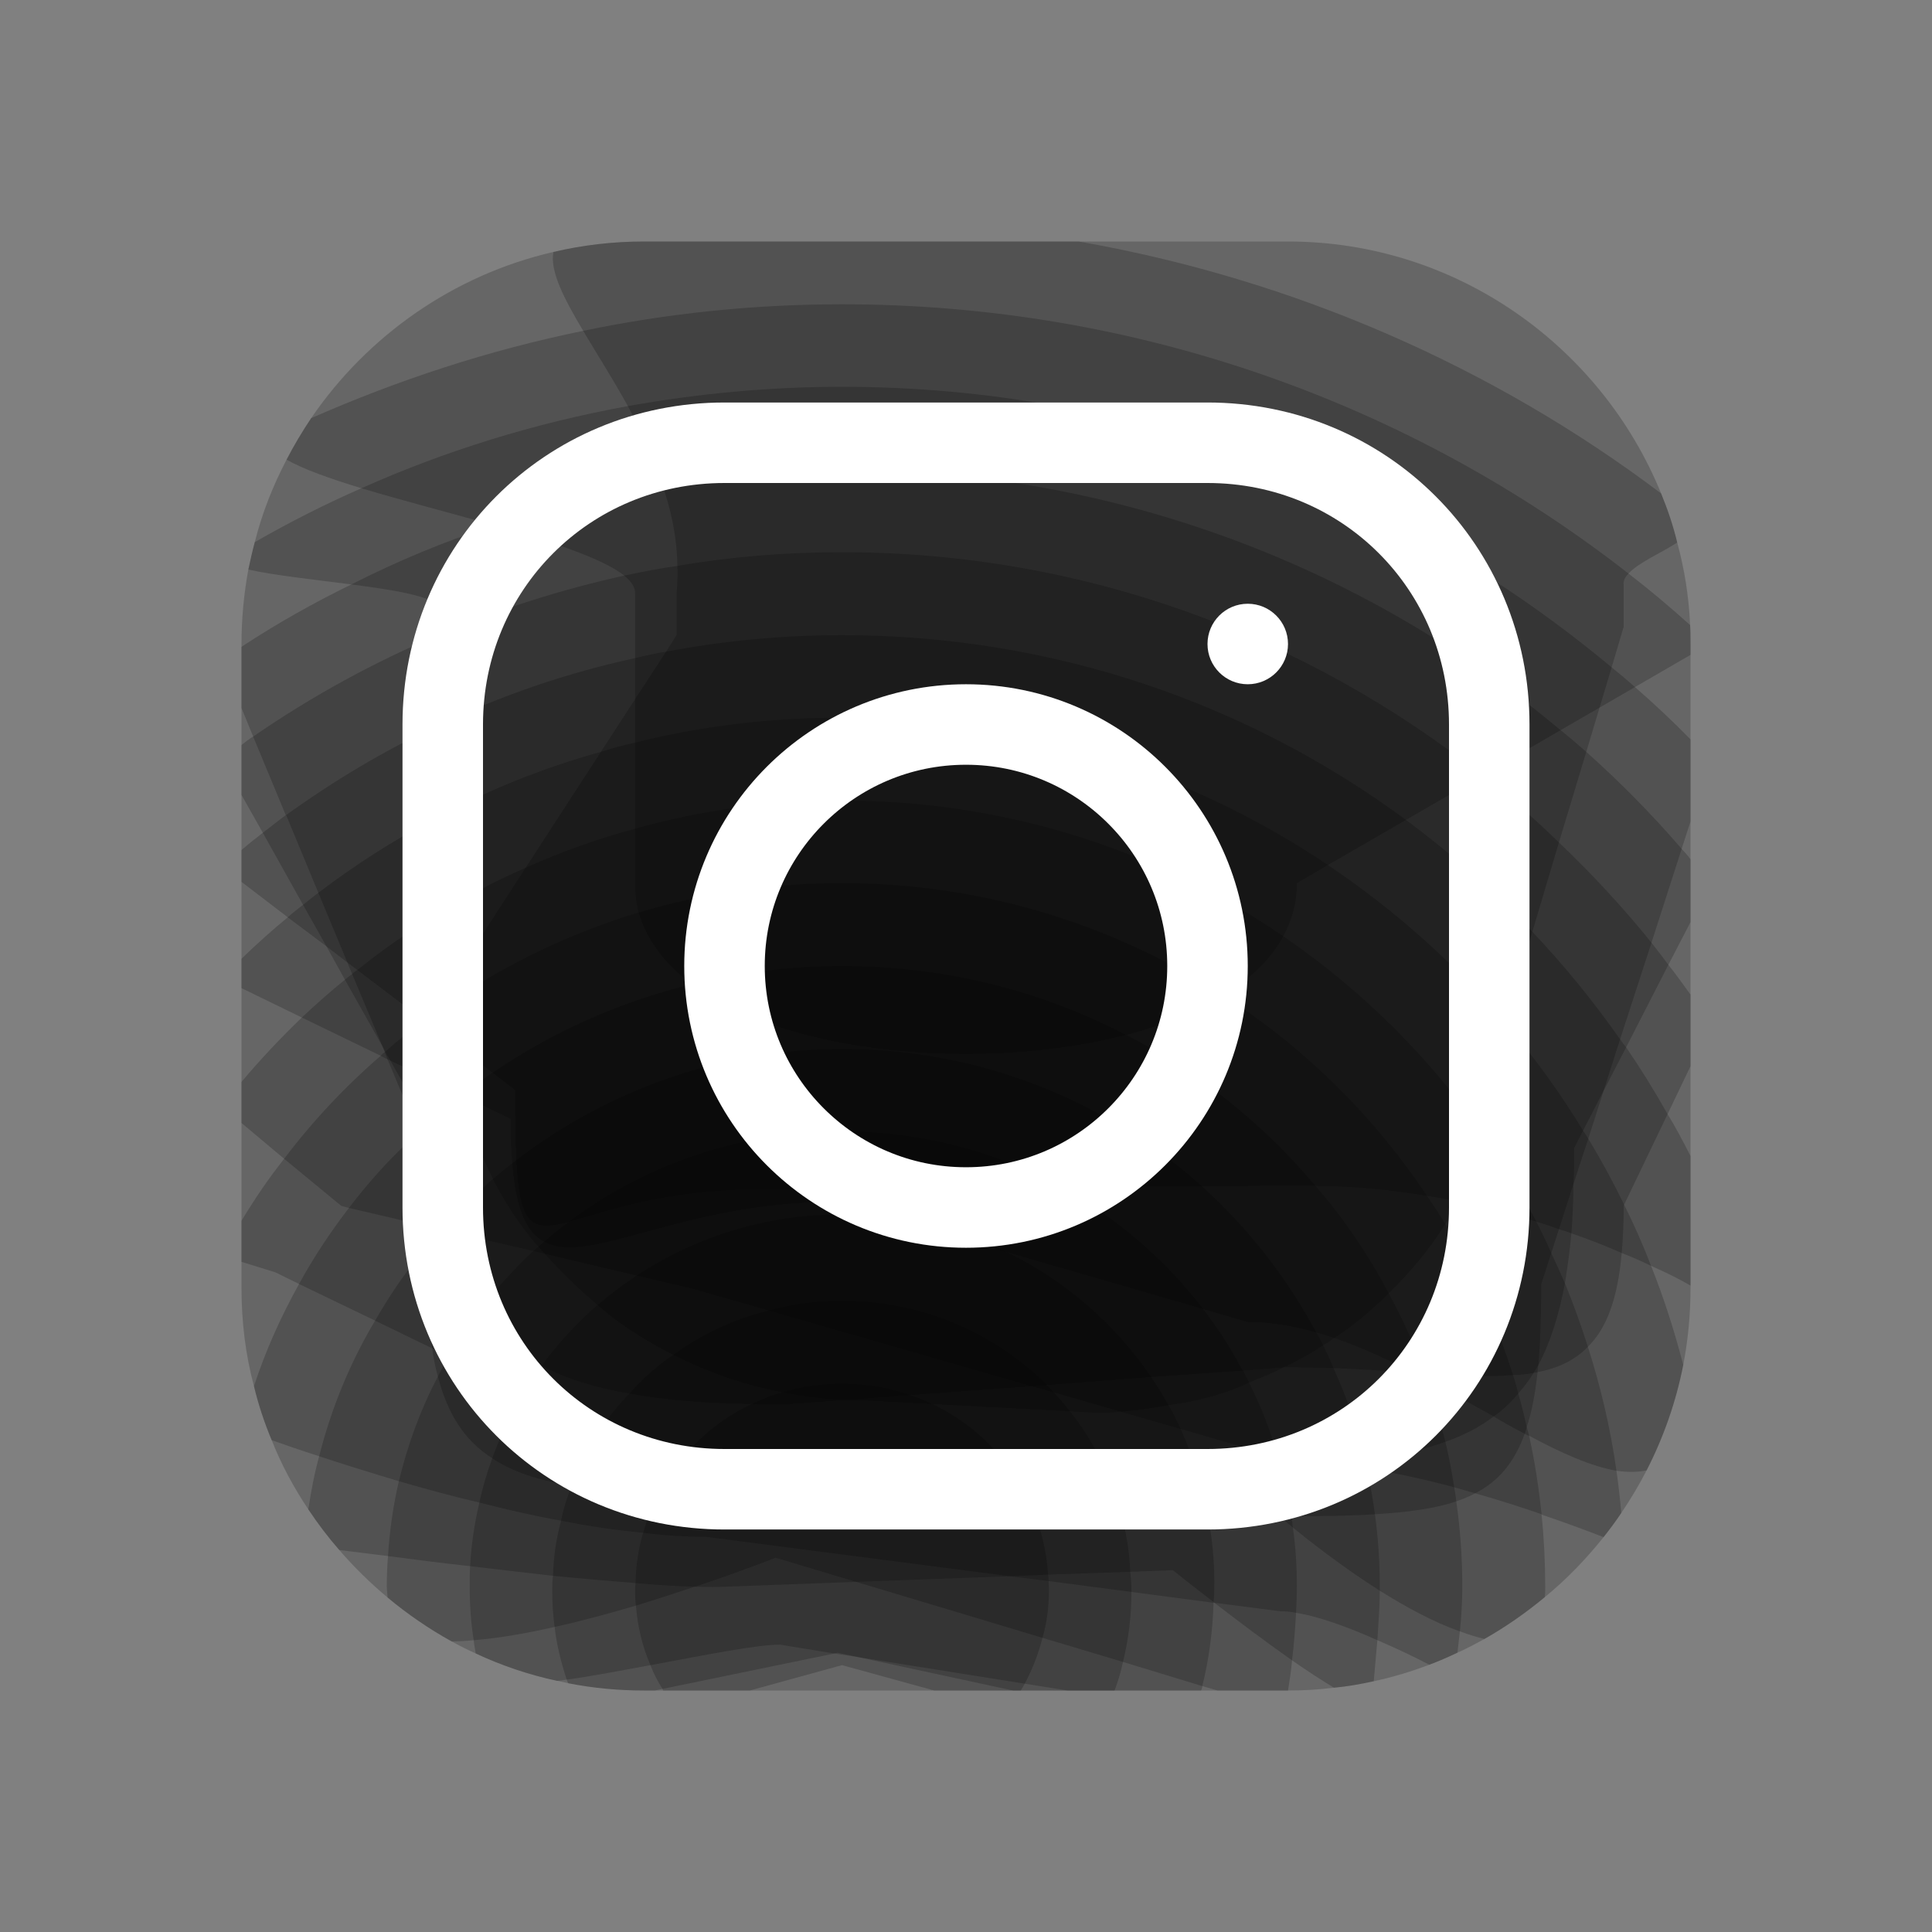 <svg width="96" height="96" viewBox="0 0 96 96" fill="none" xmlns="http://www.w3.org/2000/svg">
<rect x="0" y="0" width="96" height="96" fill="#808080" stroke="none"/>
<path d="M83.34 26.96C82.54 27.48 81.4 27.96 80.92 28.5C80.74 28.68 80.64 28.88 80.68 29.08V31.14L80.08 33.16L79.48 35.16L78.82 37.36L77.46 41.86L76.14 46.3L75.14 49.64C75.14 50.16 75.12 50.68 75.08 51.18C74.94 53.1 74.54 54.94 73.9 56.66C73.52 57.72 73.06 58.74 72.5 59.7C72.3 60.08 72.06 60.46 71.82 60.82C71.02 62.08 70.06 63.24 69 64.26C68.18 65.08 67.28 65.84 66.3 66.48C66.3 66.48 66.3 66.48 66.28 66.48C66.12 66.62 65.94 66.74 65.74 66.84C65.12 67.26 64.46 67.62 63.78 67.94C63.32 68.18 62.86 68.38 62.38 68.56C62.28 68.62 62.16 68.66 62.06 68.7C60.92 69.24 59.6 69.6 58.28 69.78C58.2 69.8 58.14 69.8 58.06 69.82C57.26 69.96 56.48 70.08 55.68 70.14C55.32 70.18 54.94 70.2 54.58 70.2L53.16 70.12L46.32 69.76C46.32 69.74 46.3 69.76 46.3 69.76L42.86 69.58C42.6 69.58 42.32 69.58 42.06 69.56C40.98 69.52 39.94 69.4 38.9 69.18C38.88 69.18 38.88 69.18 38.88 69.18C36.98 68.82 35.16 68.18 33.46 67.32C32.52 66.84 31.6 66.3 30.74 65.68C30.38 65.42 30.04 65.14 29.7 64.84C28.74 64.04 27.88 63.18 27.08 62.3C26.96 62.18 26.86 62.06 26.76 61.94C26.64 61.82 26.52 61.68 26.42 61.56C25.66 60.6 25.02 59.62 24.5 58.58C24.02 57.66 23.64 56.68 23.34 55.6C23.22 55.22 23.12 54.86 23.04 54.46C23.02 54.44 23 54.4 23 54.36C22.8 53.54 22.62 52.68 22.52 51.82C22.4 51.16 22.34 50.5 22.34 49.82C22.3 49.56 22.3 49.28 22.3 49.02L26.12 43.12L29.86 37.36L31.56 34.74L33.1 32.38L33.62 31.56V29.5C33.66 29.04 33.68 28.56 33.66 28.12C33.64 26.72 33.36 25.36 32.9 24.06C32.46 22.68 31.84 21.38 31.2 20.18C30.44 18.8 29.64 17.56 28.98 16.44C28 14.8 27.32 13.46 27.5 12.52C28.94 12.18 30.46 12 32 12H64C72.36 12 79.56 17.2 82.54 24.52C82.86 25.3 83.14 26.12 83.34 26.96Z" fill="black" fill-opacity="0.2"/>
<path d="M84 32V32.54L81.24 34.14L79.48 35.16L77.54 36.28L73.66 38.54L69.86 40.74L65.98 42.98L64.44 43.88C64.44 44.84 64.2 45.72 63.76 46.52C63.14 47.68 62.1 48.64 60.78 49.46C59.44 50.28 57.8 50.94 55.96 51.42C55.96 51.42 55.96 51.4 55.94 51.42C48.82 53.26 39.1 52.42 34.38 48.9C33.06 47.92 32.14 46.72 31.74 45.34C31.62 44.88 31.56 44.38 31.56 43.88V29.5C31.58 29.2 31.38 28.9 31.02 28.6C29.94 27.74 27.4 26.92 24.56 26.1C22.34 25.48 19.96 24.86 17.96 24.26C16.38 23.78 15.04 23.3 14.24 22.84C14.6 22.14 15.02 21.44 15.46 20.78C18.26 16.68 22.54 13.66 27.5 12.52C28.94 12.18 30.46 12 32 12H53.6C64.34 13.88 74.24 18.26 82.54 24.52C82.86 25.3 83.14 26.12 83.34 26.96C83.7 28.28 83.92 29.64 83.98 31.06C84 31.36 84 31.68 84 32Z" fill="black" fill-opacity="0.2"/>
<path d="M84 32V40.82L83.56 42.18L82.06 46.84L80.5 51.64L79.68 54.2L78.92 56.58L78.18 58.84L77.46 61.08L77.08 62.26L76.58 63.82C76.58 65.34 76.54 66.68 76.44 67.82C76.42 67.94 76.4 68.06 76.4 68.18C76.28 69.24 76.12 70.14 75.86 70.9C75.84 71.02 75.8 71.14 75.76 71.24C75.24 72.68 74.46 73.6 73.3 74.2C73.02 74.36 72.7 74.48 72.36 74.6C71.3 74.96 69.96 75.14 68.32 75.24C67.12 75.32 65.74 75.34 64.18 75.34H62.8L60.42 75.24L60 75.22L55.66 75.04L51.26 74.86L36.76 74.26L33 74.1H32.48C30.92 74.08 29.58 73.98 28.42 73.82C26.74 73.56 25.44 73.12 24.46 72.46C23.06 71.56 22.24 70.24 21.76 68.4C21.64 67.96 21.54 67.5 21.48 67C21.28 65.84 21.18 64.5 21.12 63C21.12 62.7 21.12 62.4 21.1 62.08C21.08 62.06 21.1 62.06 21.1 62.06V60.9C21.08 60.32 21.08 59.72 21.08 59.1L21.18 55.88L21.24 53.58L21.32 50.9V50.52L21.46 45.6L21.6 40.68L21.74 36.06L21.86 31.52L21.9 30.32C21.9 29.7 19.8 29.34 17.46 29.04C15.6 28.8 13.56 28.58 12.34 28.3C12.44 27.84 12.54 27.38 12.66 26.94C13.02 25.5 13.56 24.14 14.24 22.84C14.6 22.14 15.02 21.44 15.46 20.78C19.78 18.88 24.28 17.4 28.98 16.44C33.1 15.58 37.4 15.12 41.84 15.12C56.56 15.12 70.16 20.1 80.92 28.5C81.96 29.3 82.98 30.16 83.98 31.06C84 31.36 84 31.68 84 32Z" fill="black" fill-opacity="0.2"/>
<path d="M84 36.74V45.82L82.9 47.94L80.8 52.04L79.68 54.2L78.66 56.18L78.22 57.04C78.22 57.66 78.22 58.26 78.18 58.84C78.18 59.7 78.14 60.52 78.08 61.28C78 62.18 77.88 63 77.76 63.76C77.46 65.34 77.04 66.7 76.44 67.82C76.36 67.96 76.28 68.1 76.2 68.22C75.98 68.58 75.72 68.92 75.44 69.24C75.08 69.68 74.68 70.06 74.22 70.38C73.54 70.9 72.74 71.32 71.82 71.64C70.68 72.06 69.36 72.34 67.8 72.5C66.78 72.6 65.66 72.66 64.44 72.66L63.6 72.7L59.44 72.94H59.42L55 73.2L50.5 73.46L44.3 73.82L36.76 74.26L35.66 74.32C34.64 74.32 33.68 74.26 32.76 74.14C32.66 74.12 32.58 74.1 32.48 74.1C31.12 73.88 29.88 73.52 28.76 73.02C27.4 72.42 26.22 71.62 25.22 70.66C24.34 69.8 23.58 68.82 22.96 67.72C22.82 67.46 22.68 67.22 22.56 66.94C21.96 65.76 21.48 64.44 21.12 63C21.06 62.76 21 62.5 20.96 62.24C20.84 61.78 20.74 61.3 20.68 60.8C20.46 59.52 20.34 58.16 20.28 56.74V56.72C20.26 56.14 20.24 55.58 20.24 54.98L19.26 52.64L19.12 52.28L19 51.98L17.5 48.4L17.26 47.82L15.82 44.36L14.22 40.5C14.22 40.5 14.22 40.5 14.2 40.5L12.58 36.6L12 35.18V32C12 30.74 12.12 29.5 12.34 28.3C12.44 27.84 12.54 27.38 12.66 26.94C14.36 25.96 16.14 25.06 17.96 24.26C22.12 22.4 26.58 21.02 31.2 20.18C34.64 19.56 38.22 19.22 41.84 19.22C56.46 19.22 69.72 24.52 80.08 33.16C80.48 33.48 80.86 33.8 81.24 34.14C82.18 34.96 83.1 35.82 84 36.74Z" fill="black" fill-opacity="0.2"/>
<path d="M84 42.7V52.98L82.86 55.36L80.7 59.86L80.68 59.92C80.68 60.78 80.64 61.56 80.58 62.26C80.38 64.56 79.82 66.02 78.9 66.92C78.24 67.6 77.42 67.98 76.4 68.18C76.34 68.2 76.26 68.2 76.2 68.22C75.88 68.28 75.54 68.32 75.18 68.32C73.94 68.44 72.48 68.36 70.8 68.24C70.62 68.24 70.42 68.22 70.22 68.2C69 68.12 67.7 68.04 66.26 67.98C65.48 67.96 64.66 67.94 63.82 67.94H63.78L61.76 68.1H61.74L57.2 68.42L52.02 68.82L51.26 68.88L45.2 69.32L42.06 69.56L38.96 69.78C38.42 69.78 37.9 69.78 37.38 69.76C37.38 69.76 37.36 69.74 37.36 69.76C35.1 69.72 33.08 69.58 31.28 69.24C29.62 68.96 28.16 68.52 26.92 67.86C25.64 67.24 24.58 66.36 23.72 65.24C22.9 64.14 22.3 62.76 21.92 61.1C21.92 61.08 21.92 61.08 21.92 61.08C21.64 59.74 21.48 58.18 21.48 56.42L21.18 55.88L19.4 52.7L19.14 52.26L19 51.98L17.14 48.68L16.22 47.02L15.06 44.96L13.06 41.38L12 39.5V32.14C13.76 30.98 15.58 29.96 17.46 29.04C19.74 27.88 22.1 26.9 24.56 26.1C27.24 25.22 30.04 24.52 32.9 24.06C35.8 23.58 38.78 23.34 41.84 23.34C55.44 23.34 67.92 28.2 77.54 36.28C77.98 36.62 78.4 37 78.82 37.36C80.5 38.86 82.1 40.48 83.56 42.18C83.72 42.36 83.88 42.52 84 42.7Z" fill="black" fill-opacity="0.2"/>
<path d="M84 49.42V63.88C83.52 63.6 82.86 63.26 82.04 62.9C81.6 62.68 81.1 62.46 80.58 62.26C79.82 61.92 79 61.6 78.08 61.28C77.88 61.2 77.68 61.14 77.46 61.08C77.1 60.94 76.72 60.82 76.34 60.7C75.16 60.34 73.86 60 72.5 59.7C71.98 59.6 71.44 59.5 70.9 59.42C69.16 59.12 67.3 58.94 65.36 58.92C65.2 58.9 65.02 58.9 64.86 58.9L59.72 58.94L52.72 58.98H52.7L37.72 59.1C32.96 59.1 30.04 60.24 28.28 60.7C28.28 60.7 28.26 60.7 28.26 60.72C26.4 61.2 25.82 60.9 25.66 57.64C25.62 56.74 25.6 55.58 25.6 54.16L24.48 53.3L22.52 51.82L21.32 50.9L21.08 50.72L17.76 48.2L17.26 47.82L16.22 47.02L14.3 45.58L12 43.82V37.02C12.2 36.86 12.38 36.72 12.58 36.6C15.48 34.6 18.58 32.9 21.86 31.52C24.78 30.28 27.86 29.3 31.02 28.6C31.88 28.42 32.76 28.24 33.66 28.12C36.32 27.66 39.06 27.44 41.84 27.44C53.86 27.44 64.9 31.62 73.66 38.54C74.98 39.58 76.26 40.68 77.46 41.86C79.1 43.42 80.64 45.08 82.06 46.84C82.34 47.2 82.62 47.56 82.9 47.94C83.28 48.42 83.64 48.92 84 49.42Z" fill="black" fill-opacity="0.2"/>
<path d="M84 57.44V64C84 65.3 83.88 66.58 83.64 67.82C83.28 69.66 82.66 71.42 81.82 73.06C81.38 73.16 80.88 73.16 80.32 73.08C79.06 72.86 77.58 72.2 75.98 71.34C75.9 71.32 75.82 71.28 75.76 71.24C75.26 70.98 74.74 70.7 74.22 70.38C73.16 69.8 72.04 69.16 70.92 68.56C70.68 68.44 70.44 68.32 70.22 68.2C68.94 67.54 67.62 66.94 66.3 66.48C66.3 66.48 66.3 66.48 66.28 66.48C66 66.38 65.7 66.28 65.4 66.2C64.26 65.88 63.1 65.68 61.98 65.68L59.78 65.04L50.04 62.22C50.04 62.22 50.04 62.22 50.02 62.22L44.04 60.48H44.02L41.42 59.72C33.9 59.72 29.28 62.92 27.04 61.7C26.16 61.24 25.64 60.08 25.46 57.8C25.4 57.16 25.38 56.44 25.38 55.6L23.04 54.46L22.94 54.42H22.92L21.24 53.58L19.4 52.7L19.26 52.64L18.92 52.46L15 50.56L12 49.1V42.24C12.34 41.94 12.7 41.66 13.06 41.38C13.44 41.08 13.82 40.8 14.2 40.5C14.22 40.5 14.22 40.5 14.22 40.5C16.58 38.8 19.08 37.3 21.74 36.06C24.84 34.58 28.14 33.44 31.56 32.7C32.06 32.58 32.58 32.46 33.1 32.38C35.94 31.84 38.86 31.56 41.84 31.56C52.38 31.56 62.06 34.98 69.86 40.74C72.12 42.42 74.22 44.28 76.14 46.3C77.72 47.96 79.18 49.76 80.5 51.64C80.6 51.78 80.7 51.92 80.8 52.04C81.54 53.12 82.22 54.22 82.86 55.36C83.28 56.04 83.64 56.74 84 57.44Z" fill="black" fill-opacity="0.2"/>
<path d="M83.64 67.82C83.28 69.66 82.66 71.42 81.82 73.06C81.44 73.8 81.02 74.5 80.56 75.18C80.28 75.6 79.98 76 79.68 76.38C78.96 76.1 77.9 75.7 76.6 75.26C76.6 75.26 76.6 75.26 76.6 75.24C75.62 74.9 74.5 74.54 73.3 74.2C72.96 74.1 72.62 74 72.26 73.9C70.84 73.52 69.36 73.18 67.92 72.98C66.72 72.78 65.54 72.66 64.44 72.66L63.52 72.4H63.5L58.66 71L55.68 70.14L52.36 69.18H52.34L51.26 68.88L38.2 65.12L34.44 64.04L31.64 63.38L27.08 62.3L26.52 62.16C26.52 62.16 26.52 62.16 26.5 62.16L21.92 61.1C21.92 61.08 21.92 61.08 21.92 61.08L21.1 60.9L20.68 60.8L17.34 60.02L16.96 59.92L14.12 57.58L12 55.8V47.64C12.74 46.92 13.5 46.24 14.3 45.58C14.54 45.36 14.8 45.16 15.06 44.96C15.3 44.76 15.56 44.56 15.82 44.36C17.64 42.98 19.56 41.74 21.6 40.68C24.2 39.28 26.96 38.16 29.86 37.36C30.42 37.18 30.98 37.02 31.56 36.9C34.84 36.08 38.28 35.66 41.84 35.66C50.78 35.66 59.1 38.36 65.98 42.98C69.4 45.28 72.48 48.04 75.08 51.18C76.4 52.76 77.6 54.42 78.66 56.18C78.76 56.32 78.84 56.44 78.92 56.58C79.56 57.64 80.16 58.74 80.7 59.86C81.2 60.86 81.64 61.86 82.04 62.9C82.68 64.5 83.2 66.14 83.64 67.82Z" fill="black" fill-opacity="0.2"/>
<path d="M80.56 75.18C80.28 75.6 79.98 76 79.68 76.38C78.8 77.48 77.84 78.48 76.76 79.36C75.82 80.14 74.82 80.84 73.76 81.44C73.36 81.34 72.96 81.22 72.54 81.06C71.22 80.6 69.84 79.84 68.56 79.04C66.64 77.82 64.98 76.5 64.24 75.9C63.96 75.66 63.82 75.54 63.82 75.54L60.42 75.24L60 75.2L55.6 74.82L51.04 74.42L44.3 73.82L33.62 72.88L33.58 72.86L29.82 71.04L26.02 69.2L22.96 67.72L22.3 67.4L21.48 67L18.64 65.62L14.86 63.8L13.68 63.22L12 62.7V53.76C12.94 52.64 13.94 51.58 15 50.56C15.68 49.92 16.4 49.28 17.14 48.68C17.26 48.58 17.38 48.48 17.5 48.4C17.58 48.3 17.68 48.24 17.76 48.2C18.94 47.24 20.18 46.38 21.46 45.6C22.94 44.66 24.5 43.82 26.12 43.12C27.86 42.34 29.68 41.68 31.56 41.18C34.82 40.26 38.28 39.78 41.84 39.78C50 39.78 57.54 42.26 63.76 46.52C67.74 49.24 71.18 52.68 73.9 56.66C74.8 57.94 75.6 59.3 76.34 60.7C76.6 61.22 76.86 61.74 77.08 62.26C77.32 62.76 77.54 63.26 77.76 63.76C78.18 64.8 78.56 65.84 78.9 66.92C79.54 68.92 80.02 70.96 80.32 73.08C80.42 73.78 80.5 74.48 80.56 75.18Z" fill="black" fill-opacity="0.2"/>
<path d="M76.78 78.84C76.78 79 76.78 79.18 76.76 79.36C75.82 80.14 74.82 80.84 73.76 81.44C73.32 81.68 72.88 81.92 72.42 82.12C71.96 82.34 71.5 82.54 71.02 82.72C70.34 82.36 69.42 81.92 68.44 81.5C67.06 80.88 65.56 80.32 64.4 80.14C64.12 80.08 63.86 80.06 63.62 80.06L60.34 79.64H60.3L56.22 79.1L52.1 78.56L50.18 78.32L35.06 76.36C34.08 76.36 33.04 76.3 31.96 76.16C30.64 76.04 29.26 75.84 27.88 75.56C26.52 75.32 25.14 75 23.82 74.66C22.44 74.34 21.08 73.96 19.82 73.6C18.36 73.16 17 72.74 15.86 72.36C14.92 72.06 14.12 71.78 13.5 71.56C13.14 70.7 12.84 69.8 12.62 68.88C12.2 67.32 12 65.68 12 64V60.66C12.64 59.6 13.34 58.56 14.12 57.58C15.54 55.7 17.16 53.98 18.92 52.46C18.98 52.38 19.06 52.32 19.12 52.28L19.14 52.26C19.76 51.7 20.4 51.2 21.08 50.72C21.16 50.64 21.24 50.58 21.32 50.52C21.64 50.28 21.98 50.04 22.34 49.82C25.2 47.88 28.36 46.36 31.74 45.34C34.94 44.38 38.32 43.88 41.84 43.88C48.82 43.88 55.34 45.94 60.78 49.46C64.8 52.04 68.26 55.44 70.9 59.42C71.22 59.88 71.52 60.34 71.82 60.82C73.2 63.16 74.34 65.68 75.18 68.32C75.28 68.62 75.36 68.92 75.44 69.24C75.6 69.78 75.74 70.34 75.86 70.9C75.9 71.04 75.94 71.18 75.98 71.34C76.26 72.6 76.46 73.92 76.6 75.24C76.6 75.26 76.6 75.26 76.6 75.26C76.72 76.44 76.78 77.64 76.78 78.84Z" fill="black" fill-opacity="0.2"/>
<path d="M72.66 78.84C72.66 79.54 72.62 80.3 72.54 81.06C72.5 81.42 72.46 81.78 72.42 82.12C71.96 82.34 71.5 82.54 71.02 82.72C70.12 83.06 69.2 83.34 68.26 83.54C67.62 83.68 66.96 83.8 66.3 83.86H66.28C65.66 83.48 64.94 83.02 64.2 82.5C62.86 81.56 61.46 80.5 60.34 79.64C60.32 79.62 60.32 79.62 60.3 79.6C59.12 78.7 58.28 78.02 58.28 78.02L56.16 78.1L52.08 78.24L50.18 78.32L42.54 78.6L36.08 78.84C35.66 78.86 35.16 78.86 34.54 78.84H34.52C33.68 78.82 32.68 78.76 31.58 78.66C30.3 78.56 28.9 78.44 27.48 78.3C26.1 78.14 24.7 77.98 23.36 77.82C21.88 77.66 20.48 77.48 19.28 77.32C18.34 77.2 17.52 77.1 16.86 77.02C16.3 76.38 15.8 75.72 15.32 75C14.6 73.92 13.98 72.78 13.5 71.56C13.14 70.7 12.84 69.8 12.62 68.88C13.2 67.1 13.96 65.42 14.86 63.8C15.58 62.48 16.42 61.22 17.34 60.02C18.24 58.84 19.22 57.74 20.28 56.74V56.72C20.58 56.42 20.88 56.14 21.18 55.88C21.74 55.36 22.32 54.88 22.92 54.42H22.94C22.96 54.38 22.98 54.38 23 54.36C23.48 53.98 23.98 53.64 24.48 53.3C27.44 51.28 30.78 49.78 34.38 48.9C36.76 48.32 39.26 48 41.84 48C46.92 48 51.72 49.22 55.94 51.42H55.96C59.58 53.28 62.78 55.84 65.36 58.92C66.78 60.56 68 62.36 69 64.26C69.7 65.54 70.3 66.88 70.8 68.24C70.84 68.36 70.88 68.46 70.92 68.56C71.26 69.56 71.56 70.6 71.82 71.64C72 72.38 72.14 73.14 72.26 73.9C72.3 74.14 72.34 74.36 72.36 74.6C72.56 75.98 72.66 77.4 72.66 78.84Z" fill="black" fill-opacity="0.2"/>
<path d="M68.56 78.84V79.04C68.56 79.72 68.5 80.58 68.44 81.5C68.38 82.18 68.32 82.88 68.26 83.54C67.62 83.68 66.96 83.8 66.3 83.86H66.28C65.52 83.96 64.78 84 64 84H60.5L59.74 83.78L55.8 82.58L51.8 81.38L42.54 78.6L38.54 77.4C38.54 77.4 36.88 78.06 34.54 78.84H34.52C33.62 79.14 32.64 79.46 31.6 79.78C30.3 80.16 28.92 80.54 27.56 80.84C26.16 81.16 24.78 81.4 23.54 81.5C23.16 81.54 22.78 81.56 22.44 81.56C21.32 80.94 20.24 80.2 19.26 79.38C18.4 78.66 17.6 77.88 16.86 77.02C16.3 76.38 15.8 75.72 15.32 75C15.46 74.1 15.62 73.22 15.86 72.36C16.46 69.98 17.4 67.7 18.64 65.62C19.32 64.44 20.08 63.3 20.96 62.24C20.98 62.18 21.04 62.12 21.1 62.08C21.08 62.06 21.1 62.06 21.1 62.06C21.36 61.72 21.64 61.4 21.92 61.1C21.92 61.08 21.92 61.08 21.92 61.08C22.74 60.2 23.58 59.36 24.5 58.58C24.82 58.32 25.12 58.06 25.46 57.8C25.52 57.74 25.58 57.7 25.66 57.64C30.16 54.2 35.78 52.12 41.84 52.12C48.72 52.12 54.98 54.7 59.72 58.94C62 61 63.94 63.46 65.4 66.2C65.52 66.4 65.64 66.62 65.74 66.84C65.92 67.2 66.1 67.58 66.26 67.98C66.92 69.42 67.44 70.94 67.8 72.5C67.84 72.66 67.88 72.82 67.92 72.98C68.08 73.72 68.22 74.48 68.32 75.24C68.48 76.42 68.56 77.62 68.56 78.84Z" fill="black" fill-opacity="0.2"/>
<path d="M64.44 78.84C64.44 79.24 64.42 79.68 64.4 80.14C64.36 80.88 64.3 81.68 64.2 82.5C64.16 83 64.08 83.5 64 84H53.04L50.92 83.66L42.64 82.34L41.46 82.16L38.76 81.72C37.58 81.72 35.02 82.24 32.32 82.74C30.9 83 29.46 83.28 28.16 83.46C28 83.48 27.84 83.5 27.7 83.52H27.68C26.28 83.22 24.92 82.76 23.64 82.16C23.24 81.98 22.84 81.78 22.44 81.56C21.32 80.94 20.24 80.2 19.26 79.38C19.24 79.14 19.22 78.94 19.22 78.84C19.22 78.32 19.24 77.82 19.28 77.32C19.36 76.04 19.54 74.8 19.82 73.6C20.26 71.78 20.9 70.02 21.76 68.4C21.92 68.06 22.1 67.72 22.3 67.4C22.38 67.24 22.48 67.1 22.56 66.94C22.92 66.36 23.32 65.8 23.72 65.24C24.56 64.14 25.5 63.1 26.5 62.16C26.52 62.16 26.52 62.16 26.52 62.16C26.6 62.08 26.68 62 26.76 61.94C26.86 61.86 26.94 61.76 27.04 61.7C27.44 61.34 27.84 61.02 28.26 60.72C28.26 60.7 28.28 60.7 28.28 60.7C32.06 57.88 36.74 56.22 41.84 56.22C45.8 56.22 49.48 57.22 52.7 58.98H52.72C55.48 60.5 57.88 62.56 59.78 65.04C60.52 66 61.18 67.02 61.74 68.1H61.76C61.86 68.3 61.96 68.5 62.06 68.7C62.66 69.88 63.14 71.12 63.5 72.4H63.52C63.54 72.5 63.58 72.6 63.6 72.7C63.84 73.56 64.04 74.44 64.18 75.34C64.2 75.52 64.22 75.72 64.24 75.9C64.38 76.86 64.44 77.84 64.44 78.84Z" fill="black" fill-opacity="0.2"/>
<path d="M60.34 78.62C60.34 78.94 60.34 79.28 60.3 79.6V79.62C60.3 79.64 60.3 79.64 60.3 79.64C60.26 81.08 60.06 82.5 59.74 83.78C59.74 83.86 59.72 83.92 59.68 84H50.34L42.64 82.34L41.62 82.12L41.46 82.16L32.92 83.92L32.54 84H32C30.72 84 29.46 83.88 28.24 83.64C28.06 83.6 27.88 83.56 27.7 83.52H27.68C26.28 83.22 24.92 82.76 23.64 82.16C23.6 81.94 23.56 81.72 23.54 81.5C23.4 80.64 23.34 79.74 23.34 78.84C23.34 78.5 23.34 78.16 23.36 77.82C23.42 76.74 23.58 75.68 23.82 74.66C23.98 73.9 24.2 73.16 24.46 72.46C24.68 71.84 24.94 71.24 25.22 70.66C25.46 70.16 25.74 69.68 26.02 69.2C26.3 68.74 26.6 68.3 26.92 67.86C27.72 66.76 28.66 65.74 29.7 64.84C30.3 64.32 30.96 63.82 31.64 63.38C34.56 61.46 38.06 60.34 41.84 60.34C42.58 60.34 43.3 60.38 44 60.48H44.04C46.18 60.72 48.18 61.32 50.02 62.22C50.04 62.22 50.04 62.22 50.04 62.22C52.94 63.64 55.4 65.78 57.2 68.42C57.5 68.86 57.8 69.34 58.06 69.82C58.28 70.2 58.48 70.6 58.66 71C58.94 71.62 59.2 72.28 59.42 72.94H59.44C59.66 73.68 59.86 74.42 60 75.2V75.22C60.22 76.32 60.34 77.46 60.34 78.62Z" fill="black" fill-opacity="0.2"/>
<path d="M56.22 79.04V79.1C56.22 80.28 56.08 81.44 55.8 82.58C55.7 83.06 55.56 83.54 55.38 84H46.42L41.84 82.74L37.26 84H32C30.72 84 29.46 83.88 28.24 83.64C28.2 83.58 28.18 83.52 28.16 83.46C27.88 82.6 27.66 81.74 27.56 80.84C27.48 80.26 27.44 79.66 27.44 79.04C27.44 78.8 27.44 78.54 27.48 78.3C27.5 77.36 27.64 76.44 27.88 75.56C28 74.96 28.18 74.38 28.42 73.82C28.5 73.54 28.62 73.28 28.76 73.02C29.06 72.34 29.42 71.68 29.82 71.04C30.26 70.4 30.74 69.8 31.28 69.24C31.92 68.52 32.64 67.86 33.46 67.32C34.86 66.3 36.46 65.54 38.2 65.12C39.36 64.8 40.58 64.64 41.84 64.64C45.84 64.64 49.42 66.24 52.02 68.82C52.12 68.92 52.24 69.04 52.34 69.18H52.36C52.64 69.48 52.9 69.78 53.16 70.12C53.9 71.06 54.52 72.08 55 73.2C55.24 73.72 55.44 74.26 55.6 74.82C55.62 74.9 55.64 74.96 55.66 75.04C55.94 76.02 56.12 77.04 56.16 78.1C56.2 78.4 56.22 78.72 56.22 79.04Z" fill="black" fill-opacity="0.2"/>
<path d="M52.12 79.04C52.12 79.86 52.02 80.64 51.8 81.38C51.6 82.18 51.3 82.94 50.92 83.66C50.86 83.78 50.72 84 50.72 84H32.96C32.94 83.98 32.92 83.94 32.92 83.92C32.68 83.54 32.48 83.16 32.32 82.74C31.92 81.82 31.68 80.82 31.6 79.78C31.56 79.54 31.56 79.28 31.56 79.04C31.56 78.92 31.56 78.78 31.58 78.66C31.6 77.78 31.72 76.94 31.96 76.16C32.16 75.44 32.42 74.78 32.76 74.14C32.76 74.14 32.78 74.12 32.78 74.1C33.02 73.68 33.28 73.26 33.58 72.86C34.56 71.54 35.86 70.46 37.36 69.76C37.38 69.76 37.38 69.76 37.38 69.76C37.86 69.52 38.36 69.32 38.88 69.18C38.88 69.18 38.88 69.18 38.9 69.18C39.82 68.9 40.82 68.76 41.84 68.76C43.02 68.76 44.16 68.94 45.2 69.32C45.58 69.42 45.94 69.58 46.3 69.76C46.3 69.76 46.3 69.76 46.32 69.76C48.04 70.58 49.5 71.86 50.5 73.46C50.7 73.76 50.88 74.08 51.04 74.42C51.12 74.56 51.2 74.72 51.26 74.86C51.72 75.9 52 77.04 52.08 78.24C52.1 78.34 52.1 78.44 52.1 78.56C52.12 78.72 52.12 78.88 52.12 79.04Z" fill="black" fill-opacity="0.2"/>
<path d="M60 22H36C28.2 22 22 28.2 22 36V60C22 67.8 28.2 74 36 74H60C67.8 74 74 67.8 74 60V36C74 28.2 67.8 22 60 22Z" stroke="white" stroke-width="4" stroke-miterlimit="10" stroke-linecap="round" stroke-linejoin="round"/>
<path d="M62 34C63.105 34 64 33.105 64 32C64 30.895 63.105 30 62 30C60.895 30 60 30.895 60 32C60 33.105 60.895 34 62 34Z" fill="white"/>
<path d="M48 60C54.627 60 60 54.627 60 48C60 41.373 54.627 36 48 36C41.373 36 36 41.373 36 48C36 54.627 41.373 60 48 60Z" stroke="white" stroke-width="4" stroke-miterlimit="10" stroke-linecap="round" stroke-linejoin="round"/>
</svg>
